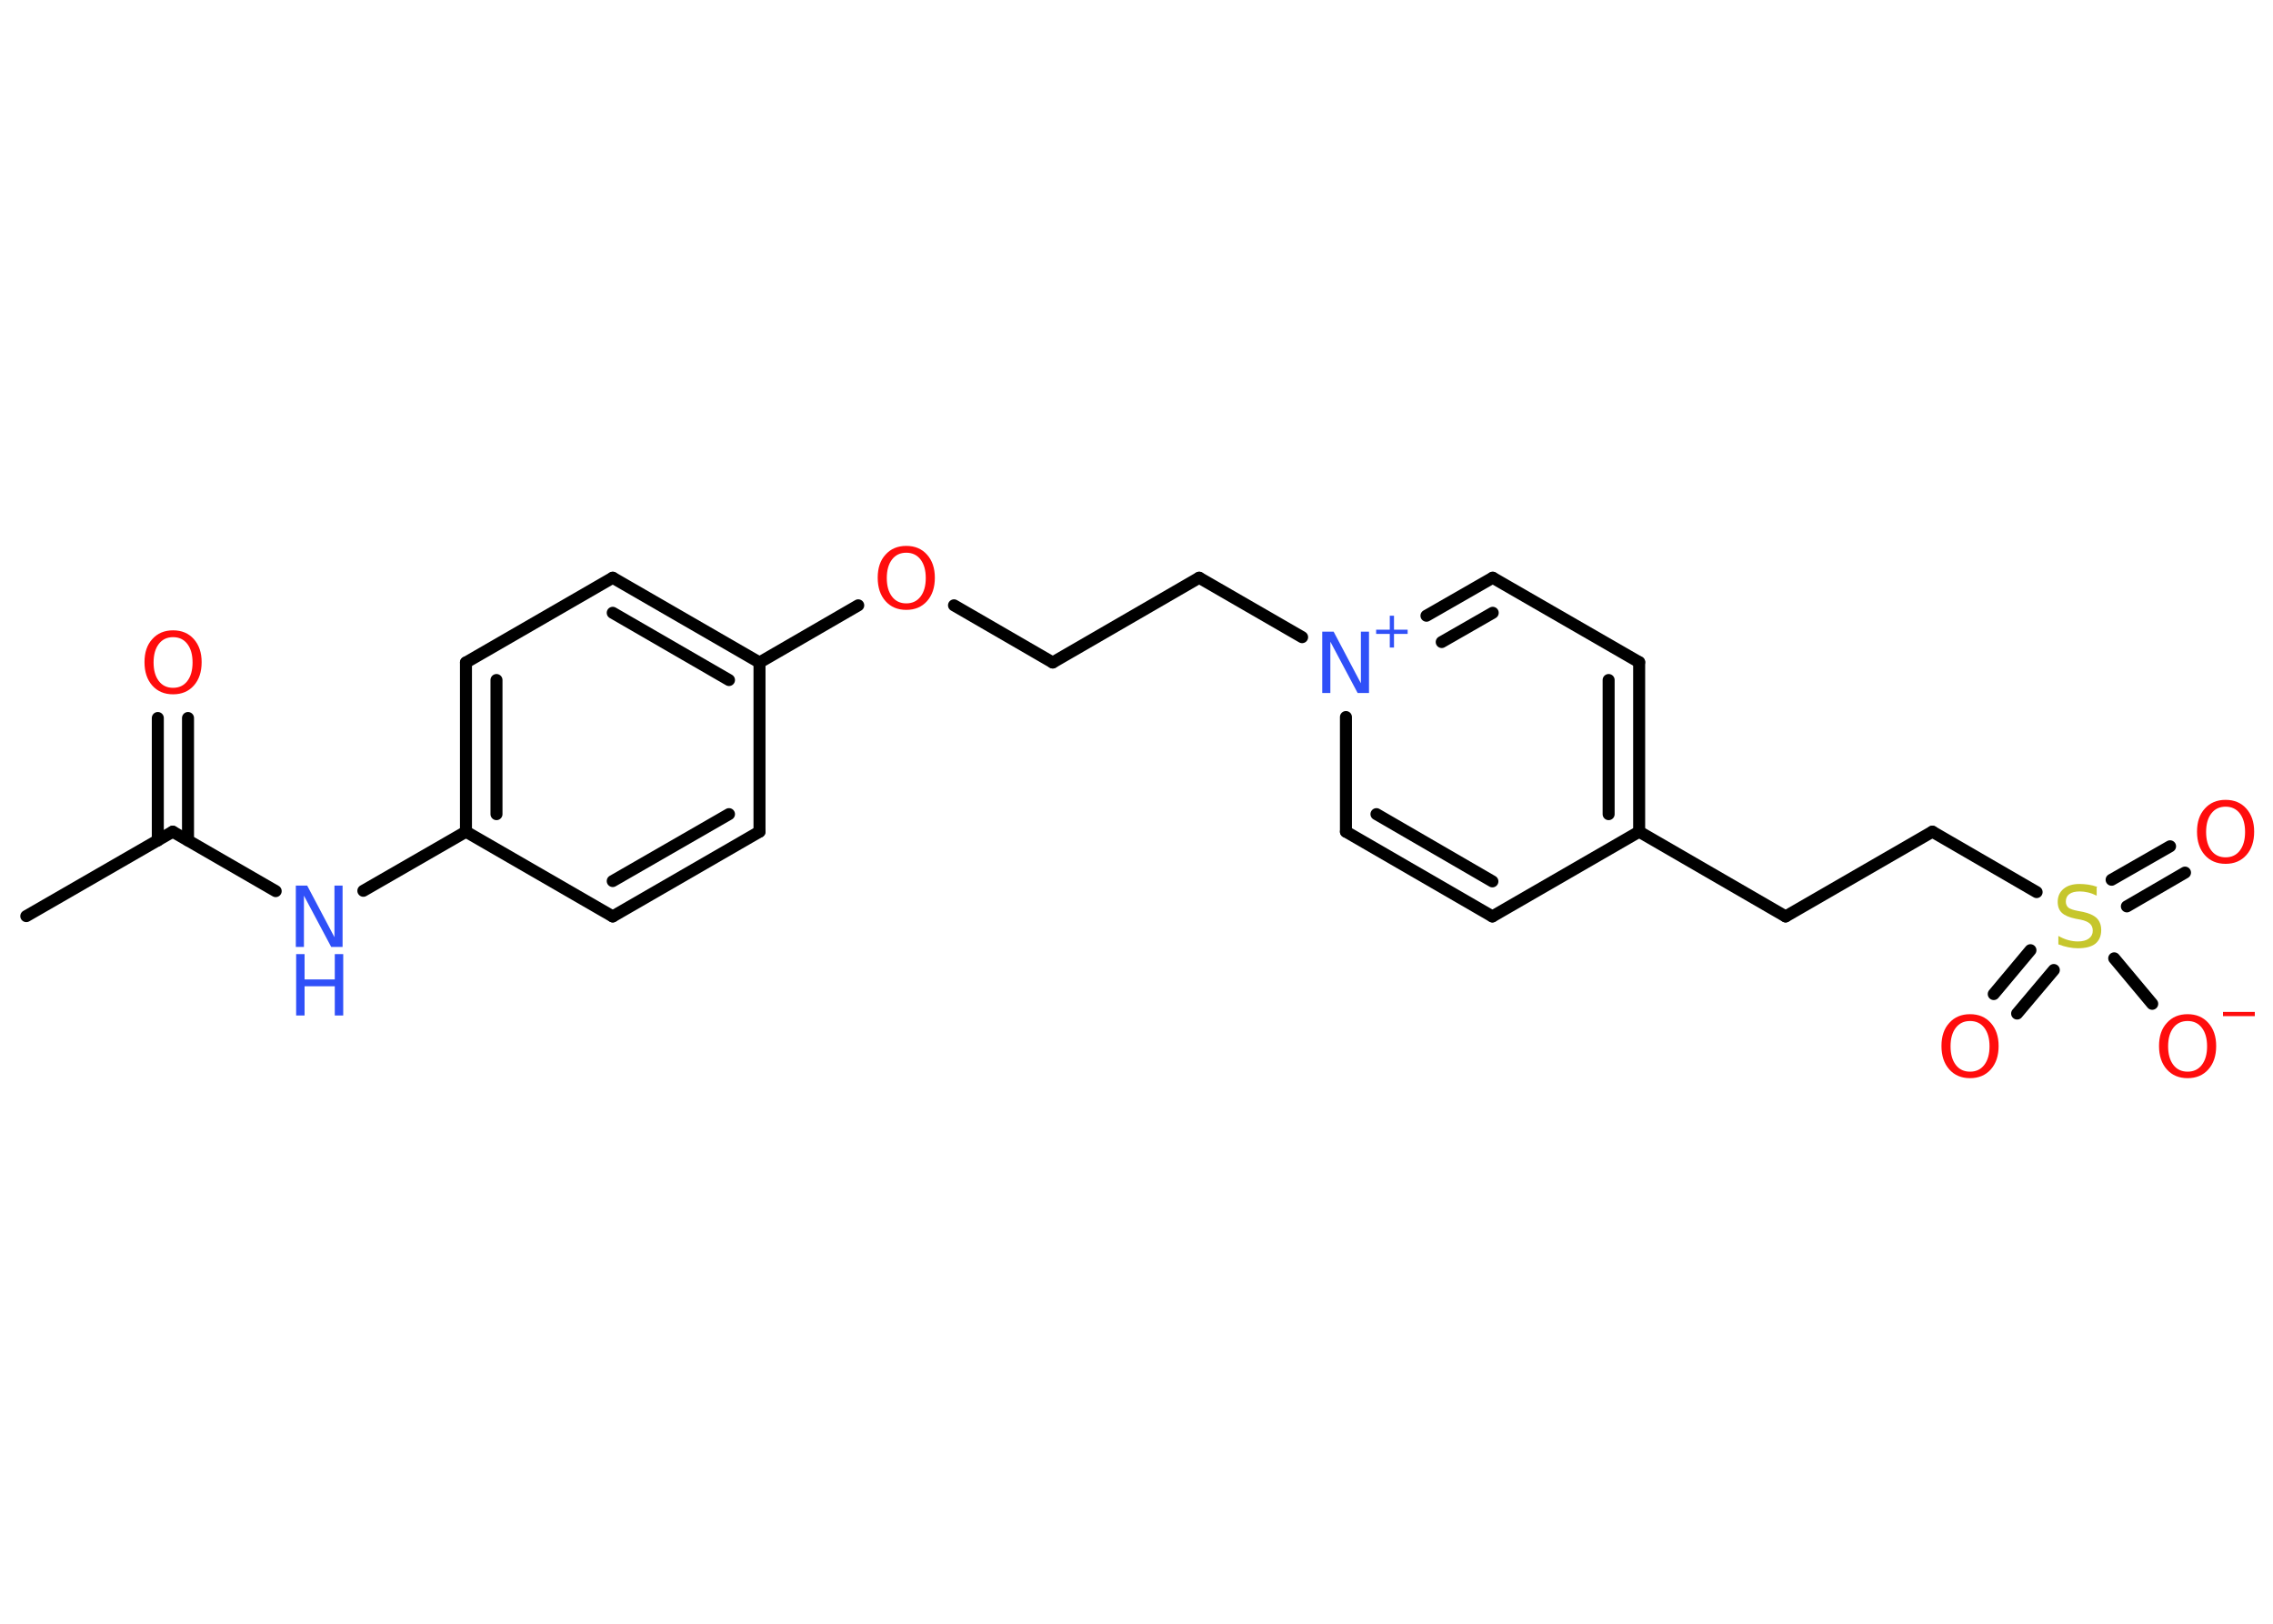<?xml version='1.0' encoding='UTF-8'?>
<!DOCTYPE svg PUBLIC "-//W3C//DTD SVG 1.1//EN" "http://www.w3.org/Graphics/SVG/1.1/DTD/svg11.dtd">
<svg version='1.2' xmlns='http://www.w3.org/2000/svg' xmlns:xlink='http://www.w3.org/1999/xlink' width='70.0mm' height='50.0mm' viewBox='0 0 70.0 50.0'>
  <desc>Generated by the Chemistry Development Kit (http://github.com/cdk)</desc>
  <g stroke-linecap='round' stroke-linejoin='round' stroke='#000000' stroke-width='.37' fill='#FF0D0D'>
    <rect x='.0' y='.0' width='70.0' height='50.0' fill='#FFFFFF' stroke='none'/>
    <g id='mol1' class='mol'>
      <line id='mol1bnd1' class='bond' x1='.81' y1='28.21' x2='5.32' y2='25.61'/>
      <g id='mol1bnd2' class='bond'>
        <line x1='4.86' y1='25.88' x2='4.86' y2='22.11'/>
        <line x1='5.79' y1='25.88' x2='5.79' y2='22.11'/>
      </g>
      <line id='mol1bnd3' class='bond' x1='5.32' y1='25.61' x2='8.49' y2='27.44'/>
      <line id='mol1bnd4' class='bond' x1='11.19' y1='27.43' x2='14.35' y2='25.61'/>
      <g id='mol1bnd5' class='bond'>
        <line x1='14.35' y1='20.4' x2='14.35' y2='25.61'/>
        <line x1='15.29' y1='20.94' x2='15.29' y2='25.07'/>
      </g>
      <line id='mol1bnd6' class='bond' x1='14.35' y1='20.4' x2='18.87' y2='17.79'/>
      <g id='mol1bnd7' class='bond'>
        <line x1='23.39' y1='20.4' x2='18.87' y2='17.79'/>
        <line x1='22.45' y1='20.94' x2='18.87' y2='18.87'/>
      </g>
      <line id='mol1bnd8' class='bond' x1='23.39' y1='20.4' x2='26.43' y2='18.64'/>
      <line id='mol1bnd9' class='bond' x1='29.38' y1='18.64' x2='32.42' y2='20.4'/>
      <line id='mol1bnd10' class='bond' x1='32.42' y1='20.4' x2='36.93' y2='17.79'/>
      <line id='mol1bnd11' class='bond' x1='36.93' y1='17.79' x2='40.1' y2='19.62'/>
      <g id='mol1bnd12' class='bond'>
        <line x1='45.97' y1='17.79' x2='43.93' y2='18.96'/>
        <line x1='45.97' y1='18.87' x2='44.4' y2='19.77'/>
      </g>
      <line id='mol1bnd13' class='bond' x1='45.97' y1='17.79' x2='50.48' y2='20.39'/>
      <g id='mol1bnd14' class='bond'>
        <line x1='50.48' y1='25.61' x2='50.48' y2='20.39'/>
        <line x1='49.54' y1='25.07' x2='49.54' y2='20.94'/>
      </g>
      <line id='mol1bnd15' class='bond' x1='50.48' y1='25.61' x2='54.99' y2='28.22'/>
      <line id='mol1bnd16' class='bond' x1='54.99' y1='28.22' x2='59.51' y2='25.61'/>
      <line id='mol1bnd17' class='bond' x1='59.51' y1='25.61' x2='62.72' y2='27.47'/>
      <g id='mol1bnd18' class='bond'>
        <line x1='65.03' y1='27.09' x2='66.83' y2='26.06'/>
        <line x1='65.5' y1='27.91' x2='67.29' y2='26.87'/>
      </g>
      <g id='mol1bnd19' class='bond'>
        <line x1='63.25' y1='29.87' x2='62.12' y2='31.21'/>
        <line x1='62.53' y1='29.26' x2='61.4' y2='30.61'/>
      </g>
      <line id='mol1bnd20' class='bond' x1='65.11' y1='29.51' x2='66.28' y2='30.91'/>
      <line id='mol1bnd21' class='bond' x1='50.48' y1='25.61' x2='45.96' y2='28.22'/>
      <g id='mol1bnd22' class='bond'>
        <line x1='41.45' y1='25.61' x2='45.96' y2='28.22'/>
        <line x1='42.39' y1='25.07' x2='45.96' y2='27.14'/>
      </g>
      <line id='mol1bnd23' class='bond' x1='41.45' y1='22.08' x2='41.45' y2='25.61'/>
      <line id='mol1bnd24' class='bond' x1='23.39' y1='20.4' x2='23.39' y2='25.61'/>
      <g id='mol1bnd25' class='bond'>
        <line x1='18.87' y1='28.22' x2='23.39' y2='25.61'/>
        <line x1='18.87' y1='27.13' x2='22.45' y2='25.07'/>
      </g>
      <line id='mol1bnd26' class='bond' x1='14.35' y1='25.61' x2='18.87' y2='28.22'/>
      <path id='mol1atm3' class='atom' d='M5.33 19.62q-.28 .0 -.44 .21q-.16 .21 -.16 .57q.0 .36 .16 .57q.16 .21 .44 .21q.28 .0 .44 -.21q.16 -.21 .16 -.57q.0 -.36 -.16 -.57q-.16 -.21 -.44 -.21zM5.33 19.41q.4 .0 .64 .27q.24 .27 .24 .71q.0 .45 -.24 .72q-.24 .27 -.64 .27q-.4 .0 -.64 -.27q-.24 -.27 -.24 -.72q.0 -.45 .24 -.71q.24 -.27 .64 -.27z' stroke='none'/>
      <g id='mol1atm4' class='atom'>
        <path d='M9.12 27.27h.34l.84 1.59v-1.59h.25v1.89h-.35l-.84 -1.58v1.58h-.25v-1.89z' stroke='none' fill='#3050F8'/>
        <path d='M9.12 29.38h.26v.78h.93v-.78h.26v1.89h-.26v-.9h-.93v.9h-.26v-1.89z' stroke='none' fill='#3050F8'/>
      </g>
      <path id='mol1atm9' class='atom' d='M27.91 17.02q-.28 .0 -.44 .21q-.16 .21 -.16 .57q.0 .36 .16 .57q.16 .21 .44 .21q.28 .0 .44 -.21q.16 -.21 .16 -.57q.0 -.36 -.16 -.57q-.16 -.21 -.44 -.21zM27.91 16.81q.4 .0 .64 .27q.24 .27 .24 .71q.0 .45 -.24 .72q-.24 .27 -.64 .27q-.4 .0 -.64 -.27q-.24 -.27 -.24 -.72q.0 -.45 .24 -.71q.24 -.27 .64 -.27z' stroke='none'/>
      <g id='mol1atm12' class='atom'>
        <path d='M40.73 19.45h.34l.84 1.59v-1.59h.25v1.89h-.35l-.84 -1.58v1.58h-.25v-1.89z' stroke='none' fill='#3050F8'/>
        <path d='M42.93 18.96v.43h.42v.13h-.42v.42h-.13v-.42h-.42v-.13h.42v-.43h.13z' stroke='none' fill='#3050F8'/>
      </g>
      <path id='mol1atm18' class='atom' d='M64.57 27.33v.25q-.14 -.07 -.27 -.1q-.13 -.03 -.25 -.03q-.21 .0 -.32 .08q-.11 .08 -.11 .23q.0 .12 .08 .19q.08 .06 .29 .1l.16 .03q.28 .06 .42 .19q.14 .14 .14 .37q.0 .27 -.18 .42q-.18 .14 -.54 .14q-.13 .0 -.29 -.03q-.15 -.03 -.31 -.09v-.26q.16 .09 .31 .13q.15 .04 .29 .04q.22 .0 .34 -.09q.12 -.09 .12 -.24q.0 -.14 -.09 -.22q-.09 -.08 -.28 -.12l-.16 -.03q-.29 -.06 -.42 -.18q-.13 -.12 -.13 -.34q.0 -.25 .18 -.4q.18 -.15 .49 -.15q.13 .0 .27 .02q.14 .02 .28 .07z' stroke='none' fill='#C6C62C'/>
      <path id='mol1atm19' class='atom' d='M68.54 24.84q-.28 .0 -.44 .21q-.16 .21 -.16 .57q.0 .36 .16 .57q.16 .21 .44 .21q.28 .0 .44 -.21q.16 -.21 .16 -.57q.0 -.36 -.16 -.57q-.16 -.21 -.44 -.21zM68.54 24.63q.4 .0 .64 .27q.24 .27 .24 .71q.0 .45 -.24 .72q-.24 .27 -.64 .27q-.4 .0 -.64 -.27q-.24 -.27 -.24 -.72q.0 -.45 .24 -.71q.24 -.27 .64 -.27z' stroke='none'/>
      <path id='mol1atm20' class='atom' d='M60.67 31.44q-.28 .0 -.44 .21q-.16 .21 -.16 .57q.0 .36 .16 .57q.16 .21 .44 .21q.28 .0 .44 -.21q.16 -.21 .16 -.57q.0 -.36 -.16 -.57q-.16 -.21 -.44 -.21zM60.67 31.23q.4 .0 .64 .27q.24 .27 .24 .71q.0 .45 -.24 .72q-.24 .27 -.64 .27q-.4 .0 -.64 -.27q-.24 -.27 -.24 -.72q.0 -.45 .24 -.71q.24 -.27 .64 -.27z' stroke='none'/>
      <g id='mol1atm21' class='atom'>
        <path d='M67.37 31.44q-.28 .0 -.44 .21q-.16 .21 -.16 .57q.0 .36 .16 .57q.16 .21 .44 .21q.28 .0 .44 -.21q.16 -.21 .16 -.57q.0 -.36 -.16 -.57q-.16 -.21 -.44 -.21zM67.37 31.23q.4 .0 .64 .27q.24 .27 .24 .71q.0 .45 -.24 .72q-.24 .27 -.64 .27q-.4 .0 -.64 -.27q-.24 -.27 -.24 -.72q.0 -.45 .24 -.71q.24 -.27 .64 -.27z' stroke='none'/>
        <path d='M68.46 31.16h.98v.13h-.98v-.13z' stroke='none'/>
      </g>
    </g>
  </g>
</svg>
